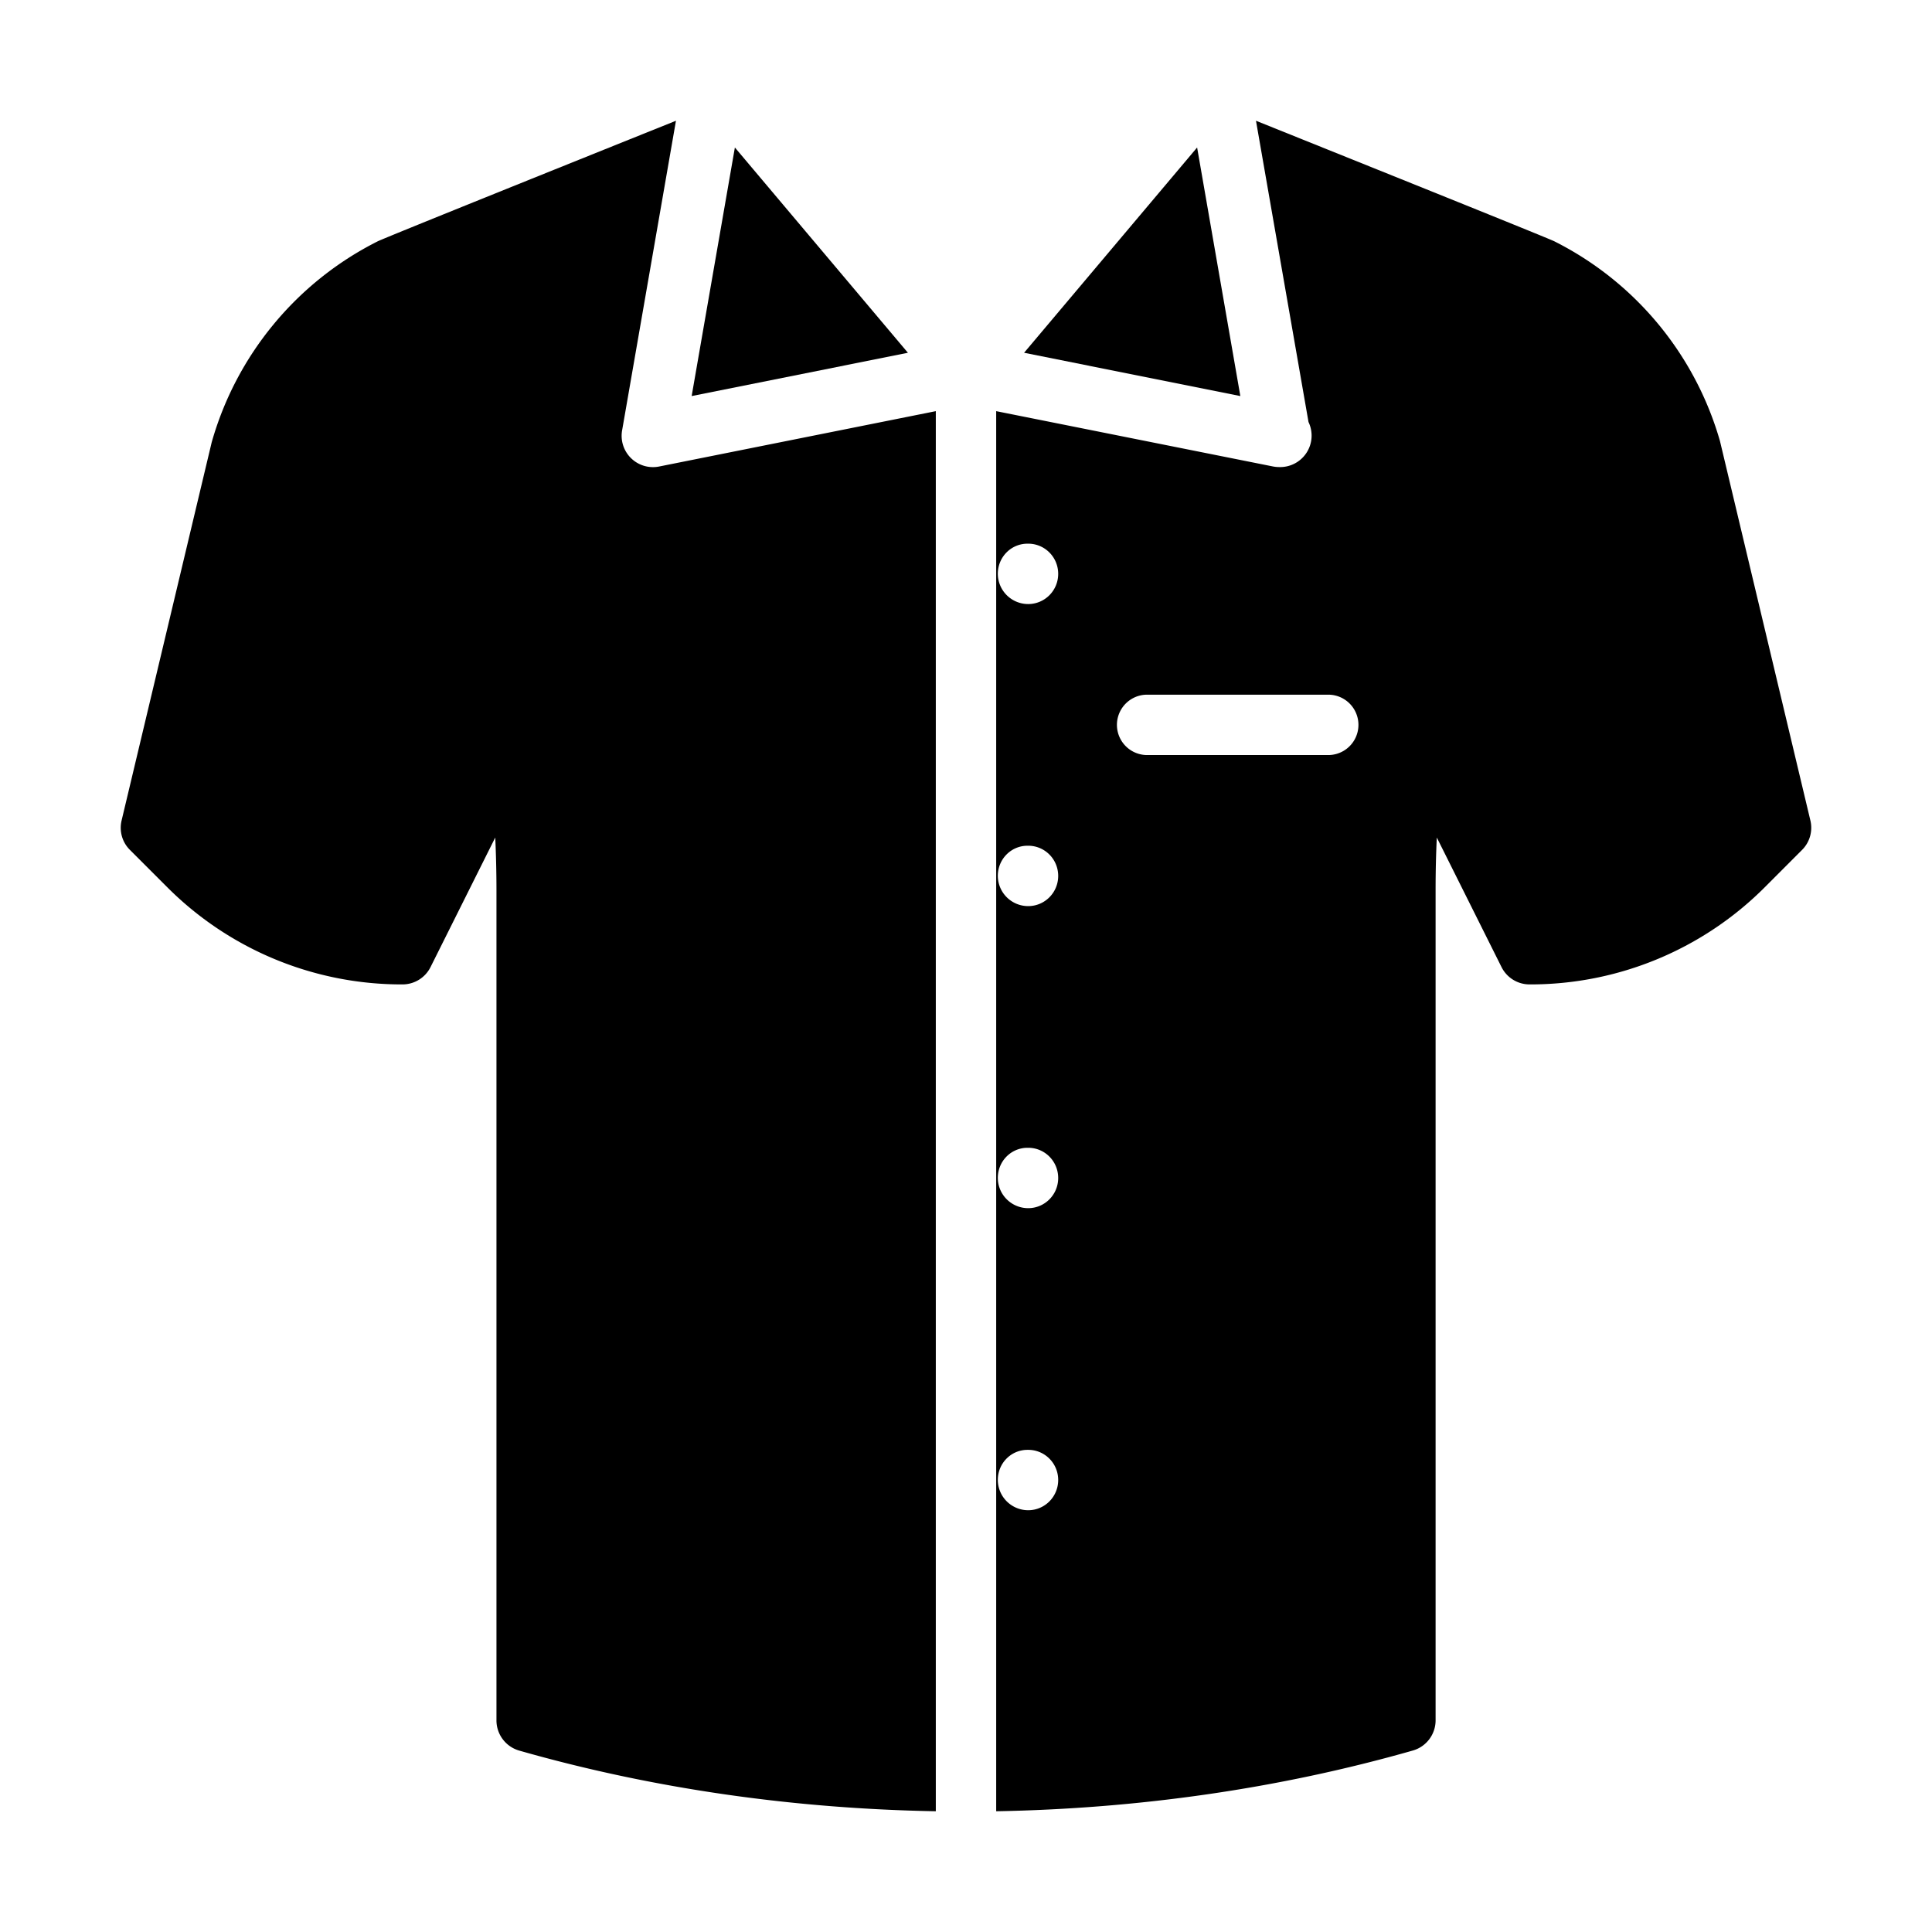 <svg xmlns="http://www.w3.org/2000/svg" viewBox="0 0 32 32" id="short-sleeves-shirt">
  <path d="M15.5 12.006V6.81l-4.583.917a.519.519 0 0 1-.613-.598L11.196 2c-1.982.796-4.828 1.941-4.94 1.997a5.362 5.362 0 0 0-2.75 3.33L2.014 13.59c-.042.176.01.36.138.487l.608.608a5.485 5.485 0 0 0 3.907 1.62.519.519 0 0 0 .464-.287l1.072-2.146c.013.291.02.583.02.876v13.747a.52.52 0 0 0 .376.5c2.227.636 4.56.963 6.901 1.005V12.006zm12.988-4.701a5.357 5.357 0 0 0-2.743-3.308c-.112-.056-2.96-1.2-4.942-1.997l.87 4.99a.521.521 0 0 1-.488.746.535.535 0 0 1-.101-.01L16.5 6.81V30c2.34-.042 4.674-.37 6.902-1.006a.52.52 0 0 0 .376-.499V14.748c0-.293.006-.584.02-.876l1.072 2.146a.519.519 0 0 0 .463.287 5.486 5.486 0 0 0 3.908-1.62l.607-.608a.518.518 0 0 0 .138-.486l-1.498-6.286zM17.03 25.014a.503.503 0 0 1-.503-.5c0-.277.218-.5.493-.5h.01c.275 0 .497.223.497.5 0 .276-.222.5-.497.5zm0-5.003a.503.503 0 0 1-.503-.5c0-.277.218-.5.493-.5h.01c.275 0 .497.223.497.5 0 .276-.222.5-.497.5zm0-5.003a.503.503 0 0 1-.503-.5c0-.277.218-.5.493-.5h.01c.275 0 .497.223.497.5 0 .276-.222.5-.497.5zm0-5.003a.503.503 0 0 1-.503-.5c0-.277.218-.5.493-.5h.01c.275 0 .497.223.497.5 0 .276-.222.5-.497.5zM22 12.506h-3a.5.5 0 1 1 0-1h3a.5.5 0 1 1 0 1z"></path>
  <path d="m16.962 5.843 3.582.717-.716-4.117zM12.172 2.443l-.716 4.117 3.582-.717z"></path>
</svg>
